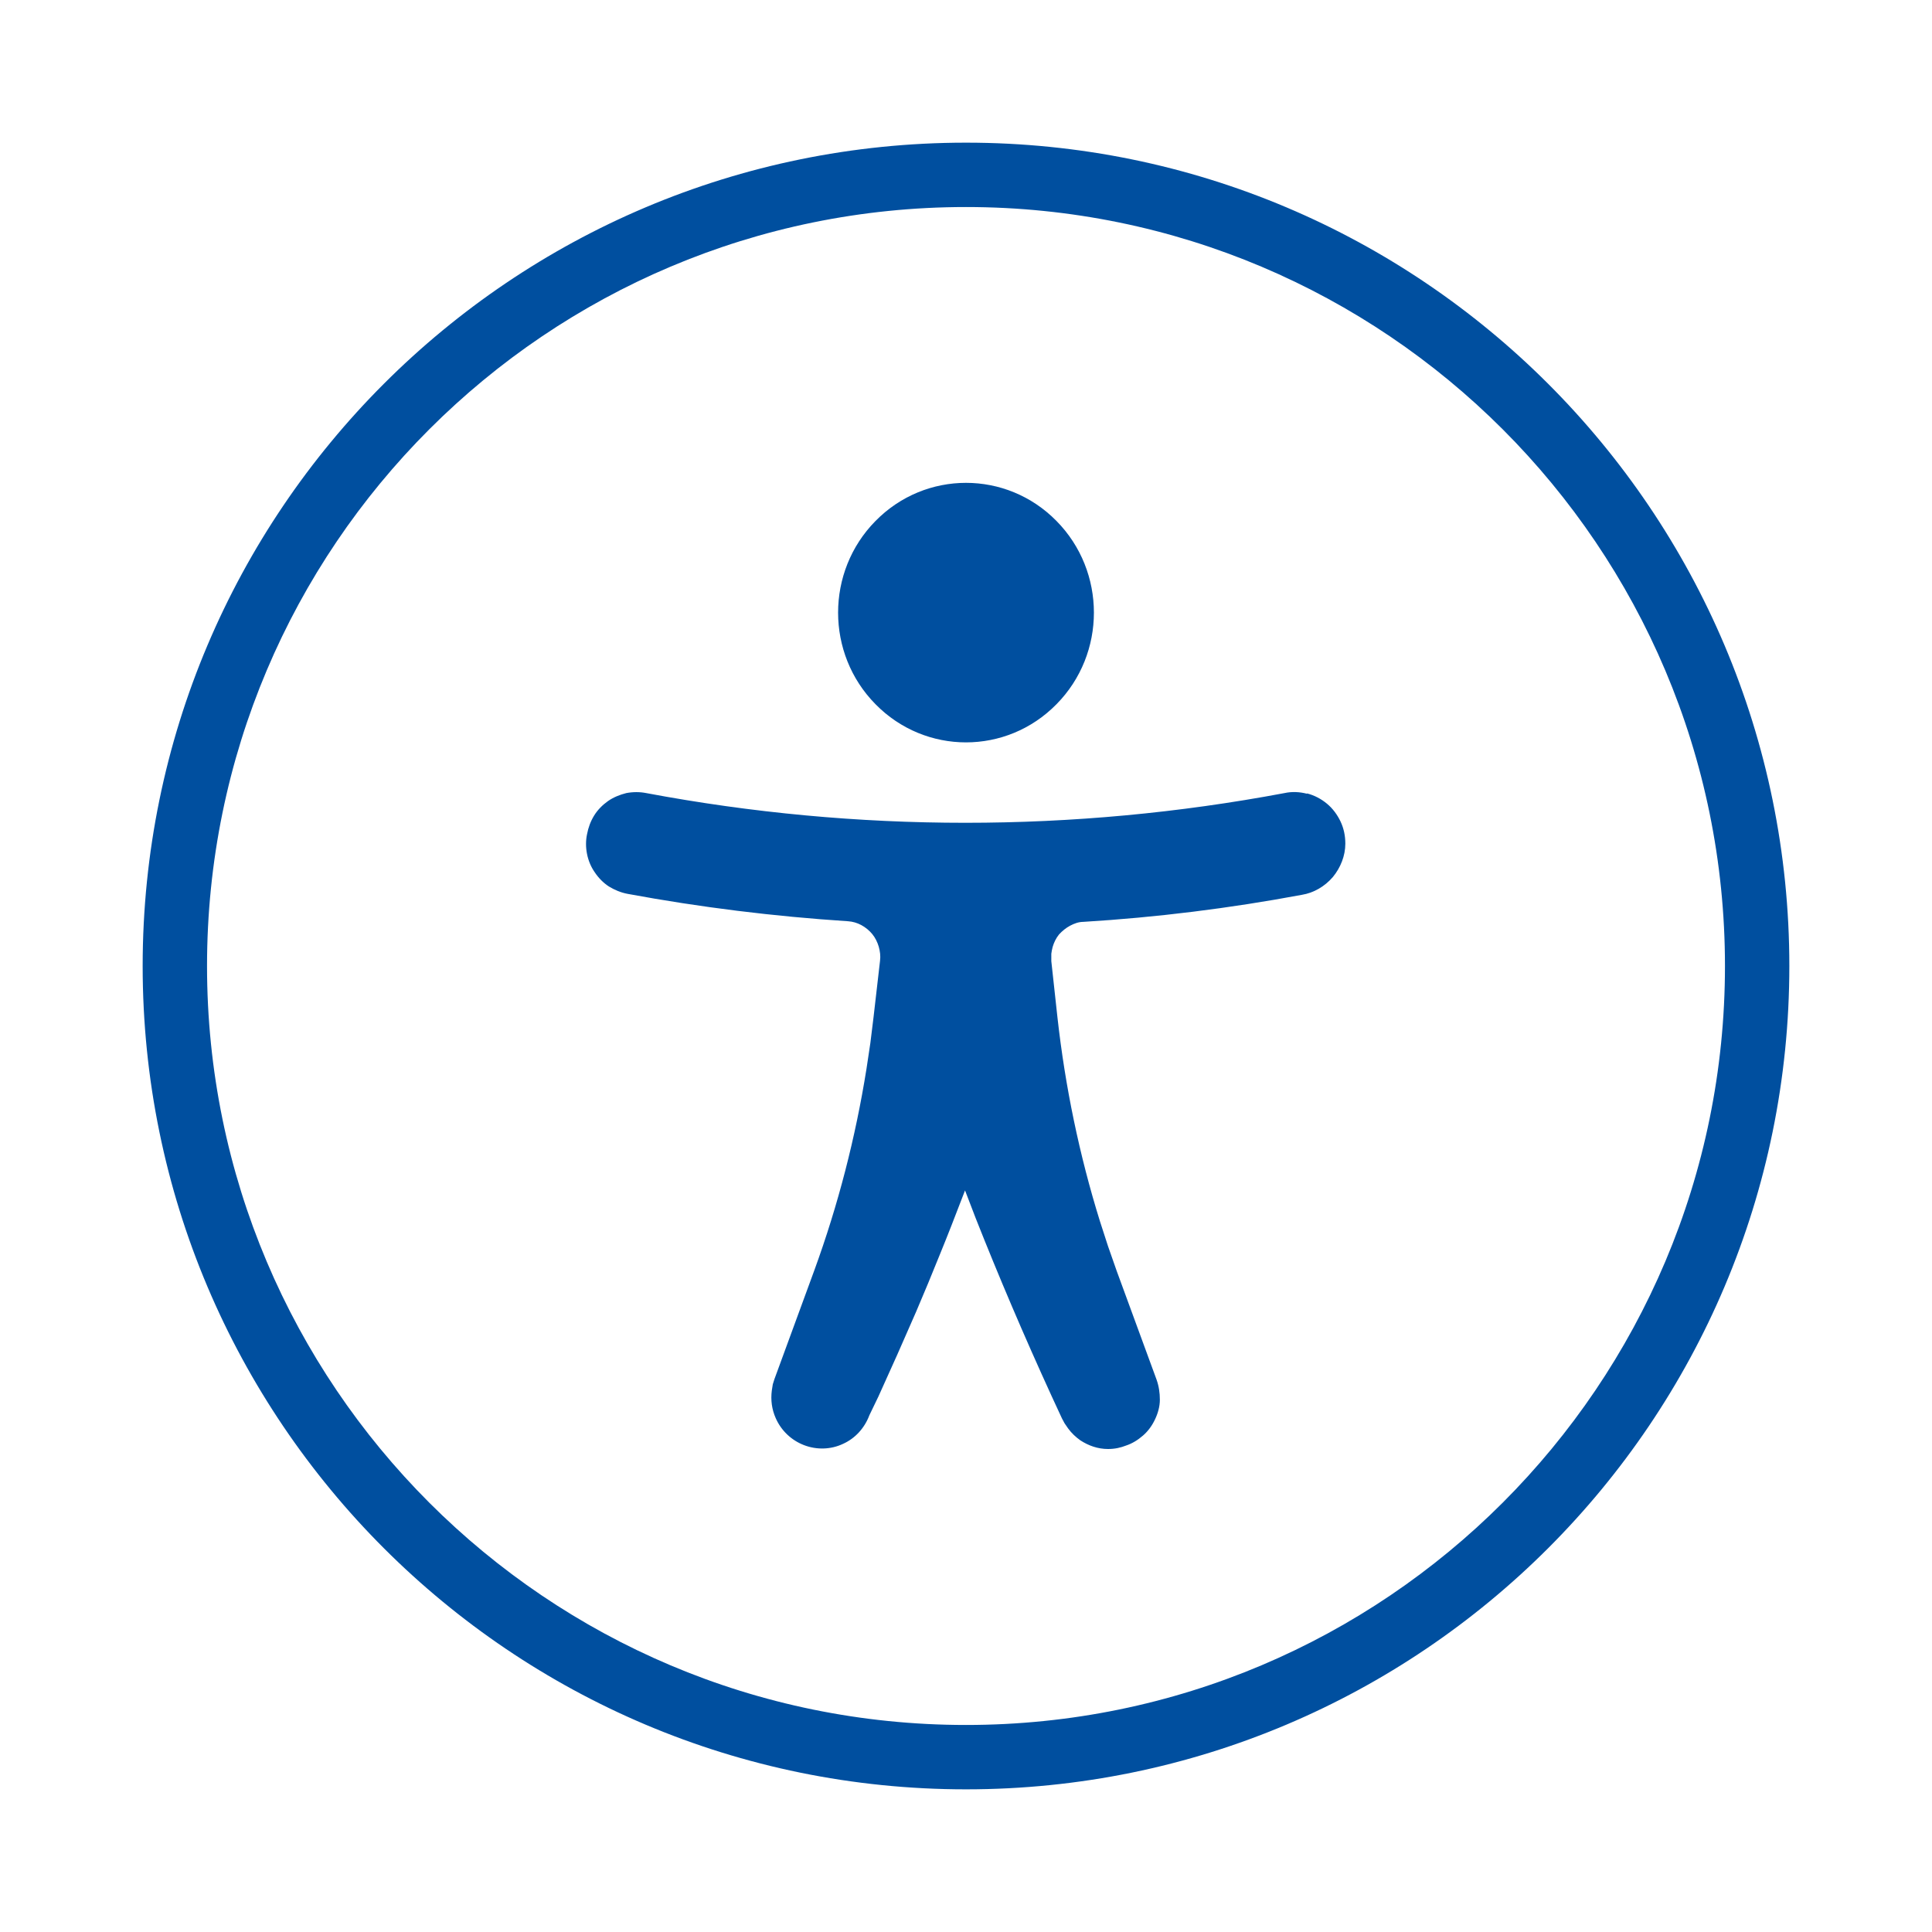 <svg width="44" height="44" viewBox="0 0 44 44" fill="none" xmlns="http://www.w3.org/2000/svg">
  <path
    d="M22 3.249C32.355 3.249 40.751 11.645 40.751 22C40.751 32.355 32.355 40.751 22 40.751C11.645 40.751 3.249 32.355 3.249 22C3.249 11.645 11.645 3.249 22 3.249ZM22 4.715C12.452 4.715 4.715 12.452 4.715 22C4.715 31.548 12.452 39.285 22 39.285C31.548 39.285 39.285 31.548 39.285 22C39.285 12.452 31.548 4.715 22 4.715ZM29.766 18.069C29.935 18.113 30.089 18.194 30.221 18.304C30.353 18.414 30.455 18.553 30.529 18.707C30.602 18.861 30.639 19.03 30.639 19.213C30.639 19.492 30.529 19.763 30.353 19.976C30.169 20.189 29.92 20.335 29.649 20.379C27.999 20.687 26.341 20.893 24.669 20.995C24.567 20.995 24.464 21.032 24.369 21.083C24.273 21.135 24.193 21.201 24.119 21.281C24.053 21.362 24.002 21.465 23.973 21.567C23.958 21.619 23.951 21.67 23.943 21.721V21.89L24.083 23.173C24.259 24.75 24.581 26.305 25.051 27.815L25.234 28.38L25.432 28.945L26.341 31.423C26.393 31.57 26.415 31.724 26.415 31.878C26.415 32.032 26.371 32.186 26.305 32.325C26.239 32.465 26.151 32.589 26.033 32.692C25.916 32.795 25.784 32.875 25.652 32.919C25.52 32.971 25.388 33 25.234 33C25.007 33 24.794 32.927 24.603 32.802C24.501 32.729 24.405 32.641 24.325 32.531L24.244 32.413L24.185 32.303L23.951 31.797C23.32 30.419 22.748 29.077 22.22 27.742L21.978 27.111L21.663 27.925C21.494 28.358 21.311 28.798 21.135 29.231L20.863 29.876L20.438 30.844L20.005 31.805L19.8 32.23C19.69 32.523 19.477 32.758 19.199 32.883C18.92 33.015 18.597 33.022 18.311 32.912C18.025 32.802 17.791 32.582 17.666 32.296C17.578 32.098 17.549 31.885 17.578 31.665L17.6 31.526L17.637 31.409L18.546 28.93C19.089 27.441 19.485 25.901 19.734 24.339L19.822 23.753L19.895 23.159L20.042 21.883C20.057 21.773 20.042 21.663 20.013 21.56C19.983 21.457 19.932 21.355 19.866 21.274C19.8 21.193 19.712 21.12 19.617 21.069C19.521 21.017 19.419 20.988 19.316 20.981C17.629 20.871 15.957 20.665 14.293 20.357C14.139 20.328 13.999 20.269 13.867 20.189C13.743 20.108 13.633 19.998 13.545 19.866C13.457 19.741 13.398 19.595 13.369 19.448C13.339 19.301 13.339 19.14 13.369 19.001C13.398 18.847 13.449 18.707 13.53 18.575C13.611 18.443 13.721 18.333 13.845 18.245C13.97 18.157 14.117 18.099 14.263 18.062C14.417 18.033 14.571 18.033 14.718 18.062C19.521 18.964 24.449 18.964 29.253 18.062C29.421 18.025 29.597 18.033 29.766 18.077V18.069ZM24.061 11.865C25.197 13.017 25.197 14.887 24.061 16.038C22.924 17.197 21.076 17.197 19.939 16.038C18.803 14.887 18.803 13.017 19.939 11.865C21.076 10.707 22.924 10.707 24.061 11.865Z"
    fill="#004F9F" />
</svg>